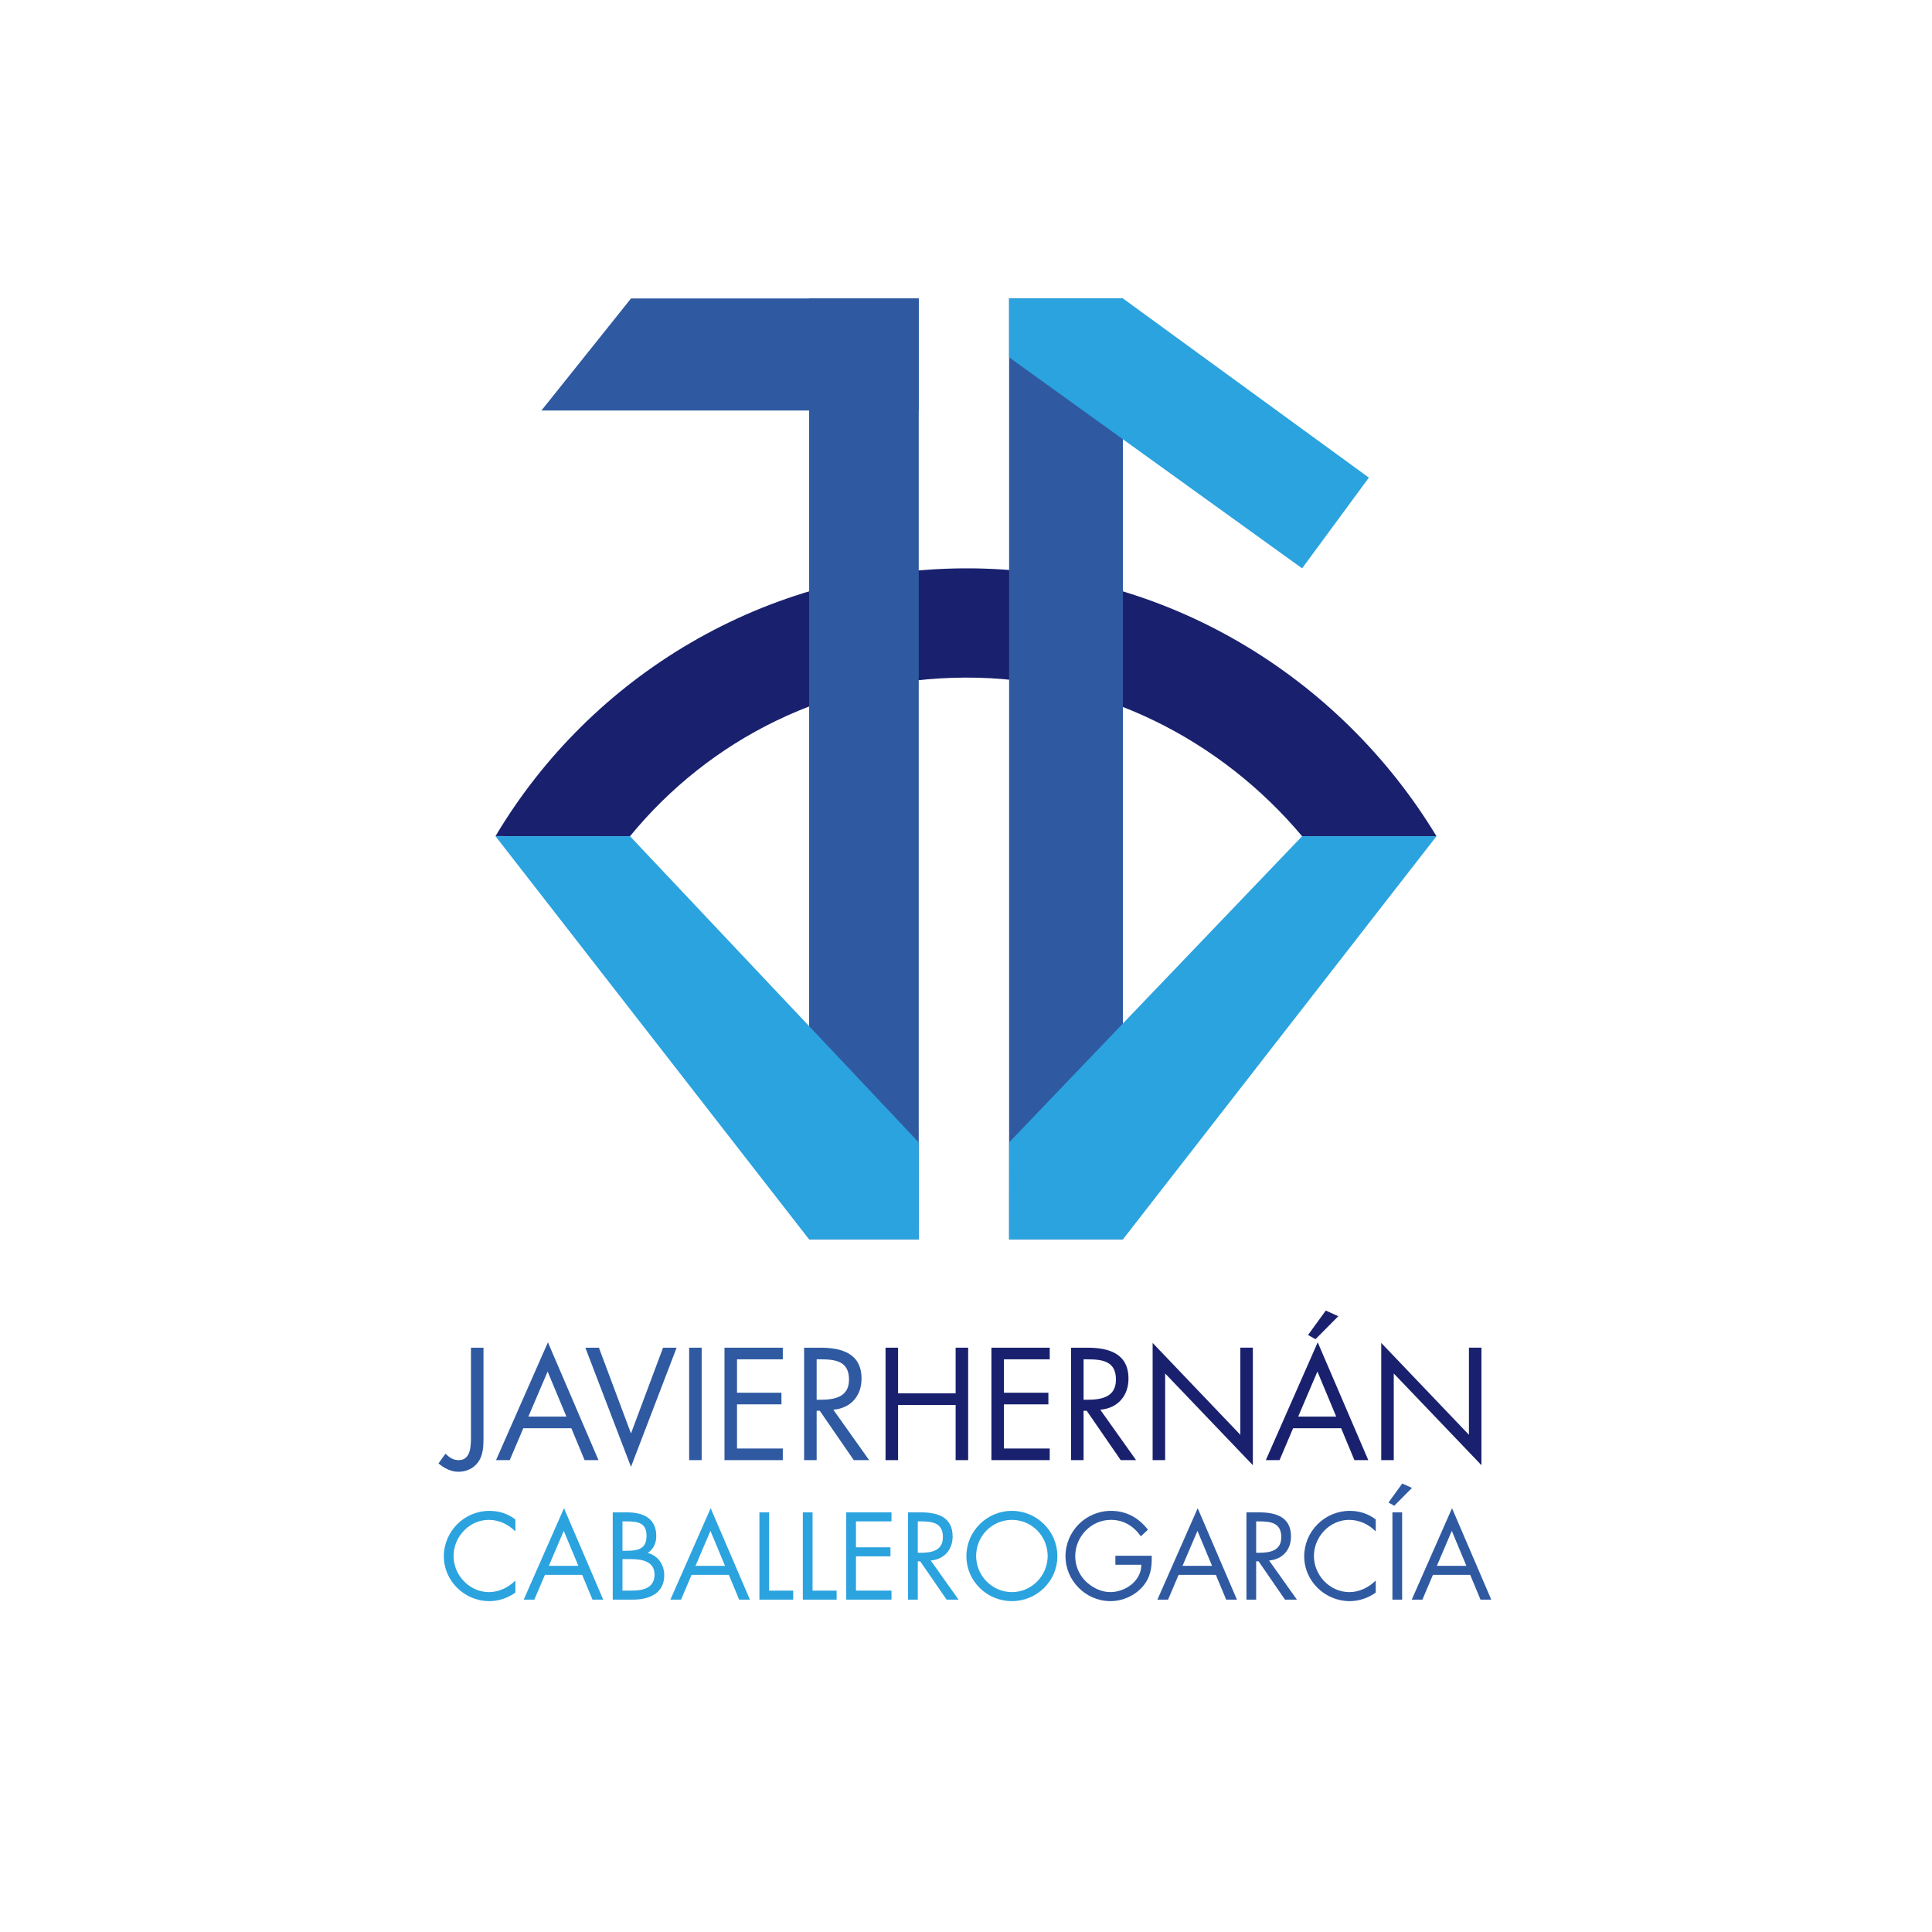 <?xml version="1.0" encoding="utf-8"?>
<!-- Generator: Adobe Illustrator 16.0.0, SVG Export Plug-In . SVG Version: 6.00 Build 0)  -->
<!DOCTYPE svg PUBLIC "-//W3C//DTD SVG 1.1//EN" "http://www.w3.org/Graphics/SVG/1.1/DTD/svg11.dtd">
<svg version="1.1" id="Capa_1" xmlns="http://www.w3.org/2000/svg" xmlns:xlink="http://www.w3.org/1999/xlink" x="0px" y="0px"
	 width="566.93px" height="566.93px" viewBox="0 0 566.93 566.93" enable-background="new 0 0 566.93 566.93" xml:space="preserve">
<rect x="-675.643" y="-241.833" fill="#DDDDDD" width="595.281" height="658.819"/>
<g>
	<g>
		<path fill="#19216E" d="M421.527,245.38c-28.265-46.73-79.787-78.892-138.54-78.604c-58.608,0.285-109.733,31.772-137.586,78.583
			l39.47,0.021c23.438-28.567,58.338-46.345,98.271-46.542c39.831-0.194,75.238,18.329,98.951,46.542H421.527z"/>
		<rect x="237.436" y="87.577" fill="#2F5AA1" width="32.161" height="276.104"/>
		<rect x="296.111" y="87.577" fill="#2F5AA1" width="33.404" height="276.104"/>
		<polygon fill="#2F5AA1" points="269.597,120.464 158.875,120.464 185.164,87.577 269.597,87.577 		"/>
		<polygon fill="#2BA3DF" points="269.575,335.209 269.597,363.682 237.414,363.682 145.401,245.38 184.871,245.38 		"/>
		<polygon fill="#2BA3DF" points="296.134,335.209 296.111,363.682 329.516,363.682 421.527,245.38 382.094,245.38 		"/>
		<polygon fill="#2BA3DF" points="296.111,104.844 296.111,87.577 329.516,87.577 401.686,140.156 382.094,166.774 		"/>
	</g>
</g>
<g>
	<g>
		<path fill="#2F5AA1" d="M141.877,421.594c0,2.627,0,5.383-1.663,7.572c-1.357,1.793-3.458,2.713-5.689,2.713
			c-2.188,0-4.201-1.051-5.864-2.451l2.057-2.844c1.182,1.094,2.188,1.881,3.895,1.881c3.588,0,3.588-4.289,3.588-6.871v-26.125
			h3.676V421.594z"/>
		<path fill="#2F5AA1" d="M153.562,419.1l-3.982,9.365h-4.026l15.229-34.572l14.835,34.572h-4.07l-3.895-9.365H153.562z
			 M160.695,402.471l-5.646,13.217h11.16L160.695,402.471z"/>
		<path fill="#2F5AA1" d="M185.157,420.633l9.409-25.164h3.982l-13.391,34.967l-13.391-34.967h3.982L185.157,420.633z"/>
		<path fill="#2F5AA1" d="M205.899,428.465h-3.676v-32.996h3.676V428.465z"/>
		<path fill="#2F5AA1" d="M212.594,395.469h17.111v3.414h-13.435v9.803h13.041v3.412h-13.041v12.955h13.435v3.412h-17.111V395.469z"
			/>
		<path fill="#2F5AA1" d="M239.638,428.465h-3.676v-32.996h4.77c6.258,0,12.078,1.662,12.078,9.102c0,5.078-3.195,8.666-8.271,9.104
			l10.503,14.791h-4.507l-9.978-14.484h-0.919V428.465z M239.638,410.742h1.138c4.158,0,8.359-0.789,8.359-5.908
			c0-5.428-3.982-5.951-8.402-5.951h-1.094V410.742z"/>
		<path fill="#19216E" d="M280.424,408.859v-13.391h3.676v32.996h-3.676v-16.191h-16.892v16.191h-3.676v-32.996h3.676v13.391
			H280.424z"/>
		<path fill="#19216E" d="M290.926,395.469h17.11v3.414h-13.435v9.803h13.041v3.412h-13.041v12.955h13.435v3.412h-17.11V395.469z"/>
		<path fill="#19216E" d="M317.969,428.465h-3.676v-32.996h4.77c6.26,0,12.08,1.662,12.08,9.102c0,5.078-3.195,8.666-8.271,9.104
			l10.502,14.791h-4.508l-9.977-14.484h-0.92V428.465z M317.969,410.742h1.139c4.156,0,8.357-0.789,8.357-5.908
			c0-5.428-3.982-5.951-8.402-5.951h-1.094V410.742z"/>
		<path fill="#19216E" d="M338.23,394.068l25.732,26.957v-25.557h3.676v34.484l-25.732-26.914v25.426h-3.676V394.068z"/>
		<path fill="#19216E" d="M379.453,419.1l-3.982,9.365h-4.025l15.229-34.572l14.836,34.572h-4.07l-3.895-9.365H379.453z
			 M386.586,402.471l-5.645,13.217H392.1L386.586,402.471z M392.713,386.234l-6.695,6.74l-2.188-1.227l5.207-7.176L392.713,386.234z
			"/>
		<path fill="#19216E" d="M405.314,394.068l25.732,26.957v-25.557h3.676v34.484l-25.732-26.914v25.426h-3.676V394.068z"/>
	</g>
	<g>
		<path fill="#2BA3DF" d="M151.232,449.393c-2.038-2.105-4.857-3.396-7.812-3.396c-5.707,0-10.326,4.959-10.326,10.598
			s4.653,10.598,10.394,10.598c2.887,0,5.706-1.359,7.744-3.396v3.531c-2.208,1.598-4.925,2.514-7.642,2.514
			c-7.235,0-13.349-5.875-13.349-13.145c0-7.336,6.012-13.348,13.349-13.348c2.853,0,5.367,0.814,7.642,2.514V449.393z"/>
		<path fill="#2BA3DF" d="M159.896,462.131l-3.091,7.268h-3.125l11.82-26.832l11.515,26.832h-3.159l-3.023-7.268H159.896z
			 M165.433,449.223l-4.382,10.258h8.662L165.433,449.223z"/>
		<path fill="#2BA3DF" d="M179.804,443.789h4.212c4.653,0,8.559,1.697,8.559,6.928c0,2.072-0.781,3.84-2.513,4.994
			c3.057,0.746,4.857,3.498,4.857,6.555c0,5.096-4.11,7.133-9.171,7.133h-5.944V443.789z M182.657,455.064h1.087
			c3.227,0,5.978-0.373,5.978-4.348c0-3.871-2.445-4.279-5.944-4.279h-1.121V455.064z M182.657,466.75h2.853
			c3.193,0,6.556-0.781,6.556-4.688c0-3.975-3.804-4.551-6.929-4.551h-2.479V466.75z"/>
		<path fill="#2BA3DF" d="M202.937,462.131l-3.091,7.268h-3.125l11.82-26.832l11.515,26.832h-3.159l-3.023-7.268H202.937z
			 M208.473,449.223l-4.382,10.258h8.662L208.473,449.223z"/>
		<path fill="#2BA3DF" d="M225.697,466.75h7.065v2.648h-9.918v-25.609h2.853V466.75z"/>
		<path fill="#2BA3DF" d="M238.436,466.75h7.065v2.648h-9.918v-25.609h2.853V466.75z"/>
		<path fill="#2BA3DF" d="M248.322,443.789h13.281v2.648h-10.428v7.609h10.122v2.648h-10.122v10.055h10.428v2.648h-13.281V443.789z"
			/>
		<path fill="#2BA3DF" d="M269.314,469.398h-2.853v-25.609h3.702c4.857,0,9.375,1.291,9.375,7.064c0,3.939-2.479,6.725-6.419,7.064
			l8.152,11.48h-3.499l-7.744-11.242h-0.713V469.398z M269.314,455.643h0.883c3.227,0,6.487-0.611,6.487-4.586
			c0-4.211-3.091-4.619-6.521-4.619h-0.849V455.643z"/>
		<path fill="#2BA3DF" d="M310.28,456.627c0,7.371-6.046,13.213-13.349,13.213s-13.349-5.842-13.349-13.213
			c0-7.336,6.046-13.279,13.349-13.279S310.28,449.291,310.28,456.627z M286.436,456.594c0,5.773,4.688,10.598,10.496,10.598
			s10.495-4.824,10.495-10.598c0-5.809-4.619-10.598-10.495-10.598C291.055,445.996,286.436,450.785,286.436,456.594z"/>
		<path fill="#2F5AA1" d="M337.966,456.525c0.068,3.465-0.306,6.318-2.649,9.035s-5.91,4.279-9.477,4.279
			c-7.201,0-13.179-5.977-13.179-13.178c0-7.338,5.978-13.314,13.349-13.314c4.483,0,8.118,2.004,10.835,5.535l-2.071,1.938
			c-2.141-3.023-5.027-4.824-8.798-4.824c-5.842,0-10.461,4.926-10.461,10.699c0,2.717,1.087,5.299,2.988,7.234
			c1.868,1.869,4.586,3.262,7.27,3.262c4.449,0,9.137-3.262,9.137-8.016h-7.608v-2.65H337.966z"/>
		<path fill="#2F5AA1" d="M345.85,462.131l-3.091,7.268h-3.125l11.82-26.832l11.514,26.832h-3.158l-3.023-7.268H345.85z
			 M351.386,449.223l-4.382,10.258h8.661L351.386,449.223z"/>
		<path fill="#2F5AA1" d="M368.609,469.398h-2.854v-25.609h3.703c4.856,0,9.374,1.291,9.374,7.064c0,3.939-2.479,6.725-6.419,7.064
			l8.151,11.48h-3.498l-7.745-11.242h-0.713V469.398z M368.609,455.643h0.883c3.228,0,6.488-0.611,6.488-4.586
			c0-4.211-3.092-4.619-6.521-4.619h-0.85V455.643z"/>
		<path fill="#2F5AA1" d="M403.699,449.393c-2.038-2.105-4.857-3.396-7.813-3.396c-5.706,0-10.326,4.959-10.326,10.598
			s4.653,10.598,10.394,10.598c2.888,0,5.707-1.359,7.745-3.396v3.531c-2.208,1.598-4.926,2.514-7.643,2.514
			c-7.235,0-13.349-5.875-13.349-13.145c0-7.336,6.012-13.348,13.349-13.348c2.853,0,5.366,0.814,7.643,2.514V449.393z"/>
		<path fill="#2F5AA1" d="M414.333,436.621l-5.197,5.23l-1.698-0.949l4.042-5.572L414.333,436.621z M411.446,469.398h-2.854v-25.609
			h2.854V469.398z"/>
		<path fill="#2F5AA1" d="M420.482,462.131l-3.091,7.268h-3.125l11.82-26.832l11.514,26.832h-3.158l-3.023-7.268H420.482z
			 M426.019,449.223l-4.382,10.258h8.661L426.019,449.223z"/>
	</g>
</g>
</svg>
